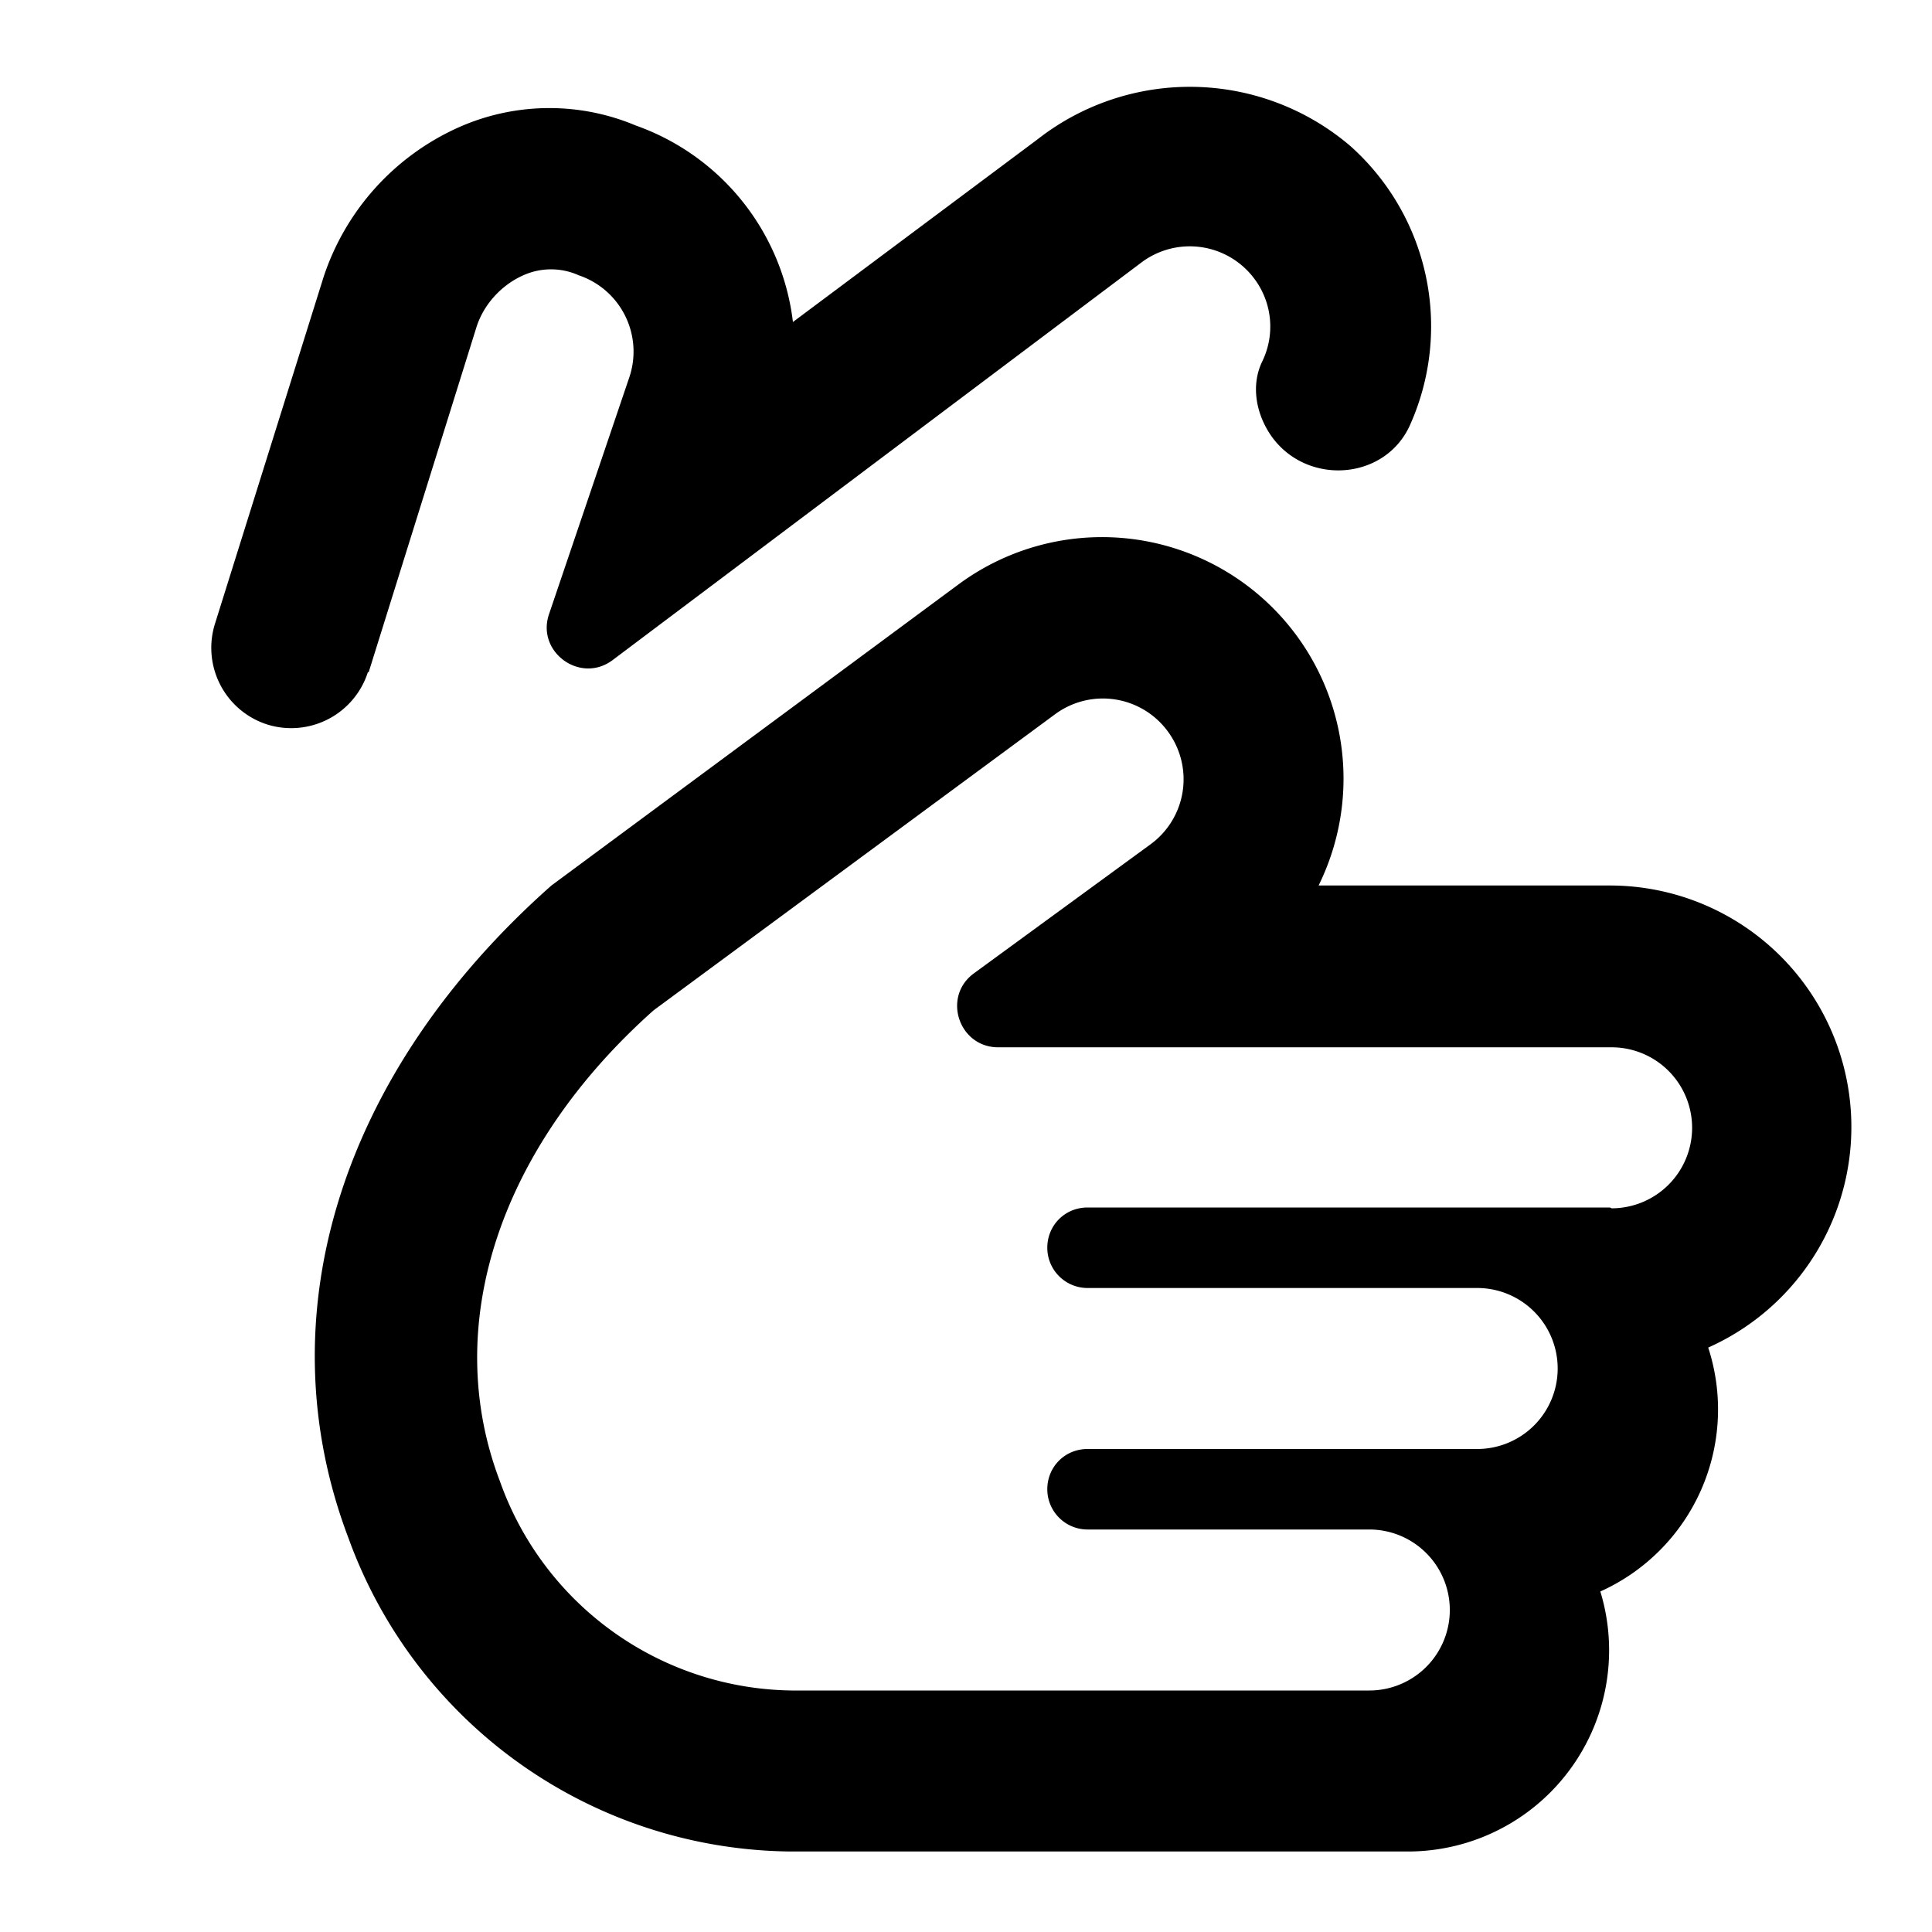 <svg xmlns="http://www.w3.org/2000/svg" viewBox="0 0 24 24"><path fill="currentColor" d="M5.92 4.06 4.58 8.35h-.01A1 1 0 0 1 3.32 9a1 1 0 0 1-.65-1.25l1.35-4.31a3.1 3.1 0 0 1 1.66-1.85 2.77 2.77 0 0 1 2.22-.03A2.96 2.96 0 0 1 9.85 4l3.04-2.27a3.07 3.07 0 0 1 3.88.08 3 3 0 0 1 .75 3.46c-.3.69-1.26.77-1.71.17-.2-.27-.28-.64-.13-.95a.99.99 0 0 0-.1-1.03 1 1 0 0 0-1.4-.2L7.61 8.2c-.4.3-.95-.1-.79-.57l1-2.95a1 1 0 0 0-.63-1.26.84.84 0 0 0-.69 0c-.27.12-.49.36-.58.64Z"/><path fill="currentColor" fill-rule="evenodd" d="M20 11a3 3 0 0 1 1.22 5.74 2.48 2.48 0 0 1-1.34 3.03A2.5 2.5 0 0 1 17.5 23H9.83a5.9 5.9 0 0 1-5.5-3.89c-1.05-2.76-.1-5.79 2.52-8.11l5.07-3.75A3 3 0 0 1 16.38 11H20Zm0 4 .02.01a1 1 0 0 0 1-1 1 1 0 0 0-1-1H12.4c-.49 0-.7-.63-.3-.92l2.19-1.6a1 1 0 0 0 .22-1.4 1 1 0 0 0-1.4-.22l-4.99 3.68c-1.91 1.7-2.65 3.91-1.91 5.85A3.9 3.9 0 0 0 9.84 21h7.17a1 1 0 0 0 1-1 1 1 0 0 0-1-1h-3.5a.5.5 0 0 1-.5-.5c0-.28.22-.5.5-.5h4.84a1 1 0 0 0 1-1 1 1 0 0 0-1-1h-4.84a.5.5 0 0 1-.5-.5c0-.28.22-.5.5-.5H20Z" clip-rule="evenodd"/></svg>